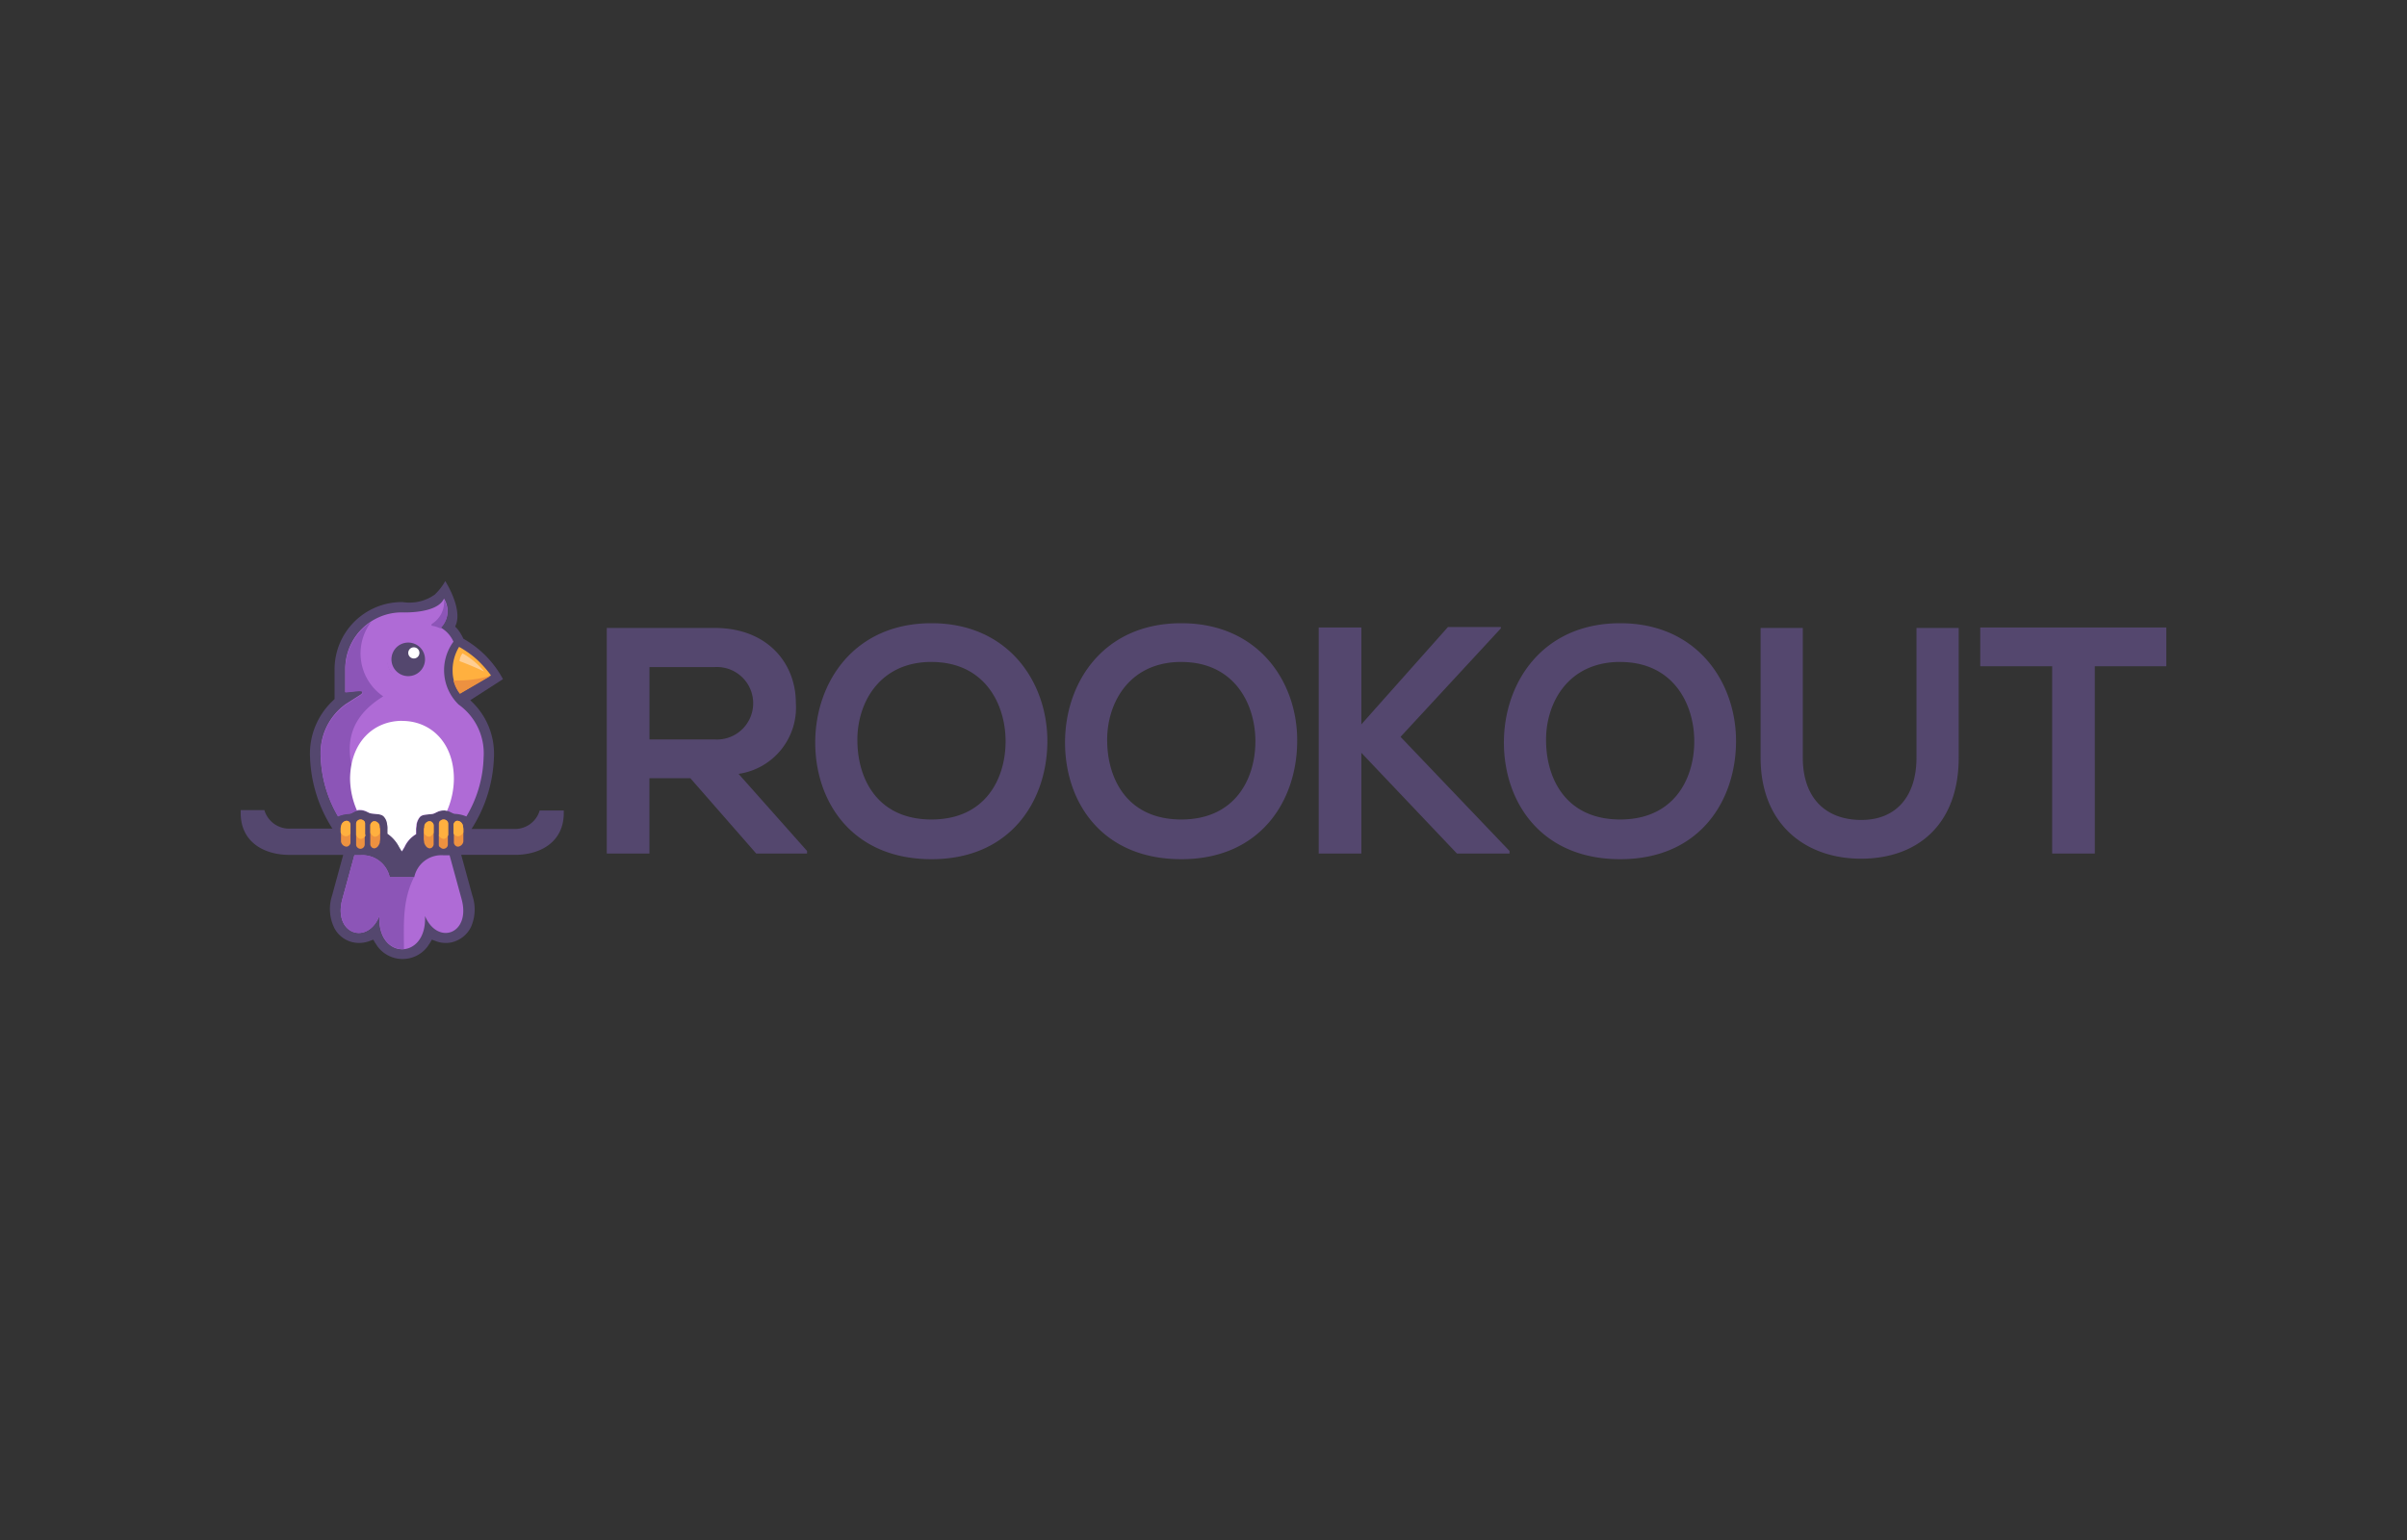 <svg xmlns="http://www.w3.org/2000/svg" width="200" height="128">
	<rect width="100%" height="100%" fill="#333333" stroke="none"/>
	<path d="m67.059 70.728-5.69-6.406a5.569 5.569 0 0 0 4.759-5.905c0-3.256-2.326-6.226-6.763-6.226h-8.947v18.752h3.543V64.68h3.4l5.475 6.263h4.223zm-7.694-15.281a3.013 3.013 0 1 1 0 6.012h-5.4v-6.012zM77.4 51.8c-6.477 0-9.662 4.974-9.662 9.913s3.077 9.7 9.662 9.7 9.591-4.867 9.627-9.734c.036-4.908-3.184-9.879-9.627-9.879zm0 3.221c4.438 0 6.191 3.543 6.155 6.692-.036 3.077-1.717 6.4-6.155 6.4s-6.084-3.292-6.155-6.37c-.107-3.143 1.719-6.725 6.155-6.725zM98.157 51.8c-6.513 0-9.662 4.974-9.662 9.913s3.042 9.7 9.662 9.7c6.585 0 9.591-4.867 9.626-9.734.072-4.908-3.149-9.879-9.626-9.879zm0 3.221c4.437 0 6.191 3.543 6.155 6.692-.036 3.077-1.718 6.4-6.155 6.4s-6.084-3.29-6.157-6.368c-.106-3.145 1.72-6.727 6.157-6.727zm36.466-3.221c-6.477 0-9.662 4.974-9.662 9.913s3.077 9.7 9.662 9.7c6.621 0 9.591-4.867 9.627-9.734.035-4.908-3.185-9.879-9.627-9.879zm0 3.221c4.438 0 6.191 3.543 6.155 6.692-.035 3.077-1.717 6.4-6.155 6.4s-6.084-3.292-6.155-6.37c-.107-3.143 1.718-6.725 6.155-6.725zm24.621-2.827v10.768c0 3.221-1.682 5.189-4.581 5.189-2.934 0-4.867-1.789-4.867-5.189V52.191h-3.507v10.771c0 5.654 3.83 8.41 8.339 8.41 4.723 0 8.123-2.863 8.123-8.41V52.191zm-49.671 18.749h3.543v-8.374l7.944 8.374h4.366v-.215l-9.054-9.484 8.338-9.018v-.107h-4.4l-7.193 8.088v-8.052h-3.543v18.788zm60.944 0h3.542V55.376H180v-3.221h-15.46v3.221h5.977z" fill="#54476e"/>
	<path d="M37 48.29a4.687 4.687 0 0 1-.894 1.145 3.634 3.634 0 0 1-2.648.608h-.072a5.59 5.59 0 0 0-5.586 5.583V58.1l-.107.108a6.035 6.035 0 0 0-1.932 4.723 11.716 11.716 0 0 0 1.86 5.941h-3.506a2.142 2.142 0 0 1-2.147-1.539H20v.251c0 2.4 1.932 3.471 4.044 3.471h4.473l-.93 3.4a3.572 3.572 0 0 0 .179 2.648 2.294 2.294 0 0 0 1.534 1.211 2.454 2.454 0 0 0 1.432-.107l.286-.107.143.25.215.322a2.594 2.594 0 0 0 4.151 0l.215-.322.143-.25.286.107a2.316 2.316 0 0 0 1.4.107A2.4 2.4 0 0 0 39.11 77.1a3.575 3.575 0 0 0 .143-2.648l-.93-3.4H42.8c2.111 0 4.044-1.074 4.044-3.471v-.215h-2a2.143 2.143 0 0 1-2.156 1.534h-3.507a11.71 11.71 0 0 0 1.861-5.941 5.993 5.993 0 0 0-1.932-4.724l-.036-.035 2.72-1.754a8.516 8.516 0 0 0-3.294-3.361 3.511 3.511 0 0 0-.536-.859l-.143-.143.071-.179c.394-1.038-.286-2.612-.9-3.614" fill="#54476e" fill-rule="evenodd"/>
	<path d="m37.356 71.086 1 3.65c.788 2.9-2 3.865-3.042 1.4.179 3.685-3.972 3.685-3.793 0-1 2.469-3.865 1.5-3.077-1.4l1-3.65h.536a2.321 2.321 0 0 1 2.4 1.825h2.04a2.3 2.3 0 0 1 2.4-1.825zm-3.471-17.893a1.682 1.682 0 1 1-1.685 1.682 1.68 1.68 0 0 1 1.685-1.682zm4.223 5.368a4.972 4.972 0 0 1 2.075 4.4 10.047 10.047 0 0 1-1.431 4.9 2.781 2.781 0 0 0-.966-.215c-.251-.036-.465-.286-.9-.286-.465 0-.68.25-.93.286-.5.072-.823.036-1.038.251a1.317 1.317 0 0 0-.286.644c0 .107-.036.25-.036.393v.394a2.379 2.379 0 0 0-.966 1.074l-.215.358-.215-.358a3.006 3.006 0 0 0-.966-1.11V68.9a1.336 1.336 0 0 0-.036-.394 1.065 1.065 0 0 0-.286-.644c-.215-.215-.537-.179-1.038-.251-.251-.035-.465-.286-.93-.286s-.645.251-.9.286a2.77 2.77 0 0 0-.966.215 10.447 10.447 0 0 1-1.432-4.9 5.016 5.016 0 0 1 2.076-4.4l1.181-.752c.286-.179.322-.393-.143-.358l-1.074.108V55.59a4.7 4.7 0 0 1 4.698-4.69s2.934.143 3.507-1.145a1.911 1.911 0 0 1-.286 2.4 2.5 2.5 0 0 1 1.073 1.181 3.984 3.984 0 0 0 .43 5.225z" fill="#af6bd6" fill-rule="evenodd"/>
	<path d="M28.088 67.865a10.447 10.447 0 0 1-1.432-4.9 5.016 5.016 0 0 1 2.076-4.4l1.181-.752c.286-.179.322-.394-.143-.358l-1.074.107v-1.936a4.725 4.725 0 0 1 2.147-3.936 4.326 4.326 0 0 0 1 6.191c-4.187 2.576-2.9 6.226-1 9.733-.25-.035-.465-.25-.894-.25-.466 0-.645.25-.9.286a2.77 2.77 0 0 0-.966.215m8.8-18.036a1.91 1.91 0 0 1-.286 2.4 2.943 2.943 0 0 0-.68-.214c-.072 0-.108-.108 0-.179a2.136 2.136 0 0 0 .974-2.007zm-3.32 29.058c-1.038.072-2.111-.823-2.04-2.755-1 2.469-3.865 1.5-3.077-1.4l1-3.65h.536a2.321 2.321 0 0 1 2.4 1.825h2v.036c-.962 1.972-.819 3.833-.819 5.944z" fill="#8c55b7" fill-rule="evenodd"/>
	<path d="M33.42 59.92c2.362 0 4.294 1.79 4.294 4.832a6.79 6.79 0 0 1-.572 2.648.787.787 0 0 0-.287-.036c-.465 0-.68.25-.93.286-.5.072-.823.036-1.038.251a1.326 1.326 0 0 0-.286.644c0 .107-.036.25-.036.393v.394a2.379 2.379 0 0 0-.966 1.074l-.215.358-.215-.358A3.006 3.006 0 0 0 32.2 69.3v-.4a1.336 1.336 0 0 0-.036-.394 1.059 1.059 0 0 0-.286-.644c-.215-.215-.537-.179-1.038-.251-.25-.035-.465-.286-.93-.286a.529.529 0 0 0-.251.036 6.772 6.772 0 0 1-.572-2.648c.035-3.006 1.932-4.8 4.33-4.8" fill="#fff" fill-rule="evenodd"/>
	<path d="M39.647 54.839a8.294 8.294 0 0 0-1.5-1.074 3.74 3.74 0 0 0-.537 2.076 3.13 3.13 0 0 0 .608 1.789l2.577-1.5a9.545 9.545 0 0 0-1.145-1.288" fill="#ffb03f"/>
	<path d="M37.678 56.556a2.92 2.92 0 0 0 .537 1.11l2.577-1.5a10.2 10.2 0 0 1-3.114.393" fill="#ed9140"/>
	<path d="M40.219 55.805a6.246 6.246 0 0 0-1.789-1.5 1.292 1.292 0 0 0-.251.644q1.02.377 2.04.859" fill="#ffce92"/>
	<path d="M34.422 53.765a.537.537 0 1 1-.537.537.49.49 0 0 1 .537-.537" fill="#fff" fill-rule="evenodd"/>
	<path d="M30.235 68.223a.406.406 0 0 0-.286-.108.367.367 0 0 0-.358.358v1.718a.325.325 0 0 0 .107.251.39.39 0 0 0 .251.107.366.366 0 0 0 .357-.358v-1.718a.205.205 0 0 0-.071-.25m-1.4 0a.453.453 0 0 0-.322.143.443.443 0 0 0-.143.286c0 .108-.036.215-.036.322v.967a.505.505 0 0 0 .43.429h.036a.31.31 0 0 0 .215-.107.325.325 0 0 0 .107-.251v-1.467a.324.324 0 0 0-.107-.251.277.277 0 0 0-.176-.071zm2.577.179a.441.441 0 0 0-.286-.143h-.036a.308.308 0 0 0-.215.107.322.322 0 0 0-.107.25v1.539a.324.324 0 0 0 .107.251c.036.071.107.071.179.107h.036a.441.441 0 0 0 .286-.143.942.942 0 0 0 .179-.322c0-.107.036-.215.036-.322v-.644a.982.982 0 0 0-.036-.322.478.478 0 0 0-.139-.36z" fill="#ed9140"/>
	<path d="M30.378 69.44a.5.5 0 0 1-.394.286c-.143 0-.286-.108-.393-.322v-.931a.322.322 0 0 1 .107-.25.387.387 0 0 1 .251-.108.406.406 0 0 1 .286.108.325.325 0 0 1 .107.25v.859zm-1.253-.179a.452.452 0 0 1-.393.25.55.55 0 0 1-.43-.322v-.215a.988.988 0 0 1 .036-.322.505.505 0 0 1 .43-.429h.032a.31.31 0 0 1 .215.107.324.324 0 0 1 .107.251v.68zm2.291-.859a.441.441 0 0 0-.286-.143h-.036a.308.308 0 0 0-.215.107.322.322 0 0 0-.107.25v.609c.107.179.25.322.393.322a.5.5 0 0 0 .394-.286v-.215a.982.982 0 0 0-.036-.322.331.331 0 0 0-.107-.324z" fill="#ffb03f"/>
	<path d="M36.569 68.223a.406.406 0 0 1 .286-.108.367.367 0 0 1 .358.358v1.718a.329.329 0 0 1-.107.251.39.39 0 0 1-.251.107.325.325 0 0 1-.25-.107.222.222 0 0 1-.143-.215v-1.718c0-.143.035-.25.107-.286m1.431 0a.453.453 0 0 1 .323.143.443.443 0 0 1 .143.286c0 .108.035.215.035.322v.967a.506.506 0 0 1-.429.429h-.036a.31.31 0 0 1-.214-.107.326.326 0 0 1-.108-.251v-1.467a.325.325 0 0 1 .108-.251c0-.035.071-.071.178-.071zm-2.612.179a.441.441 0 0 1 .286-.143h.036a.308.308 0 0 1 .215.107.325.325 0 0 1 .107.25v1.539a.327.327 0 0 1-.107.251c-.036.071-.108.071-.179.107h-.036a.438.438 0 0 1-.286-.143.942.942 0 0 1-.179-.322c0-.107-.036-.215-.036-.322v-.644a.982.982 0 0 1 .036-.322.475.475 0 0 1 .143-.36z" fill="#ed9140"/>
	<path d="M36.462 69.44a.5.5 0 0 0 .393.286c.143 0 .287-.108.394-.322v-.931a.325.325 0 0 0-.107-.25.387.387 0 0 0-.251-.108.4.4 0 0 0-.286.108.323.323 0 0 0-.108.25v.859zm1.216-.179a.455.455 0 0 0 .394.25.547.547 0 0 0 .429-.322v-.215a1.015 1.015 0 0 0-.035-.322.505.505 0 0 0-.43-.429H38a.31.31 0 0 0-.214.107.325.325 0 0 0-.108.251v.68zm-2.29-.859a.441.441 0 0 1 .286-.143h.036a.308.308 0 0 1 .215.107.325.325 0 0 1 .107.25v.609c-.107.179-.25.322-.393.322a.5.5 0 0 1-.394-.286v-.215a.982.982 0 0 1 .036-.322.329.329 0 0 1 .107-.324z" fill="#ffb03f"/>
	<circle cx="34.064" cy="54.767" r="1.932" fill="#af6bd6"/>
	<circle cx="33.921" cy="54.803" r="1.396" fill="#54476e"/>
	<circle cx="34.386" cy="54.266" r=".465" fill="#fff"/>
</svg>
